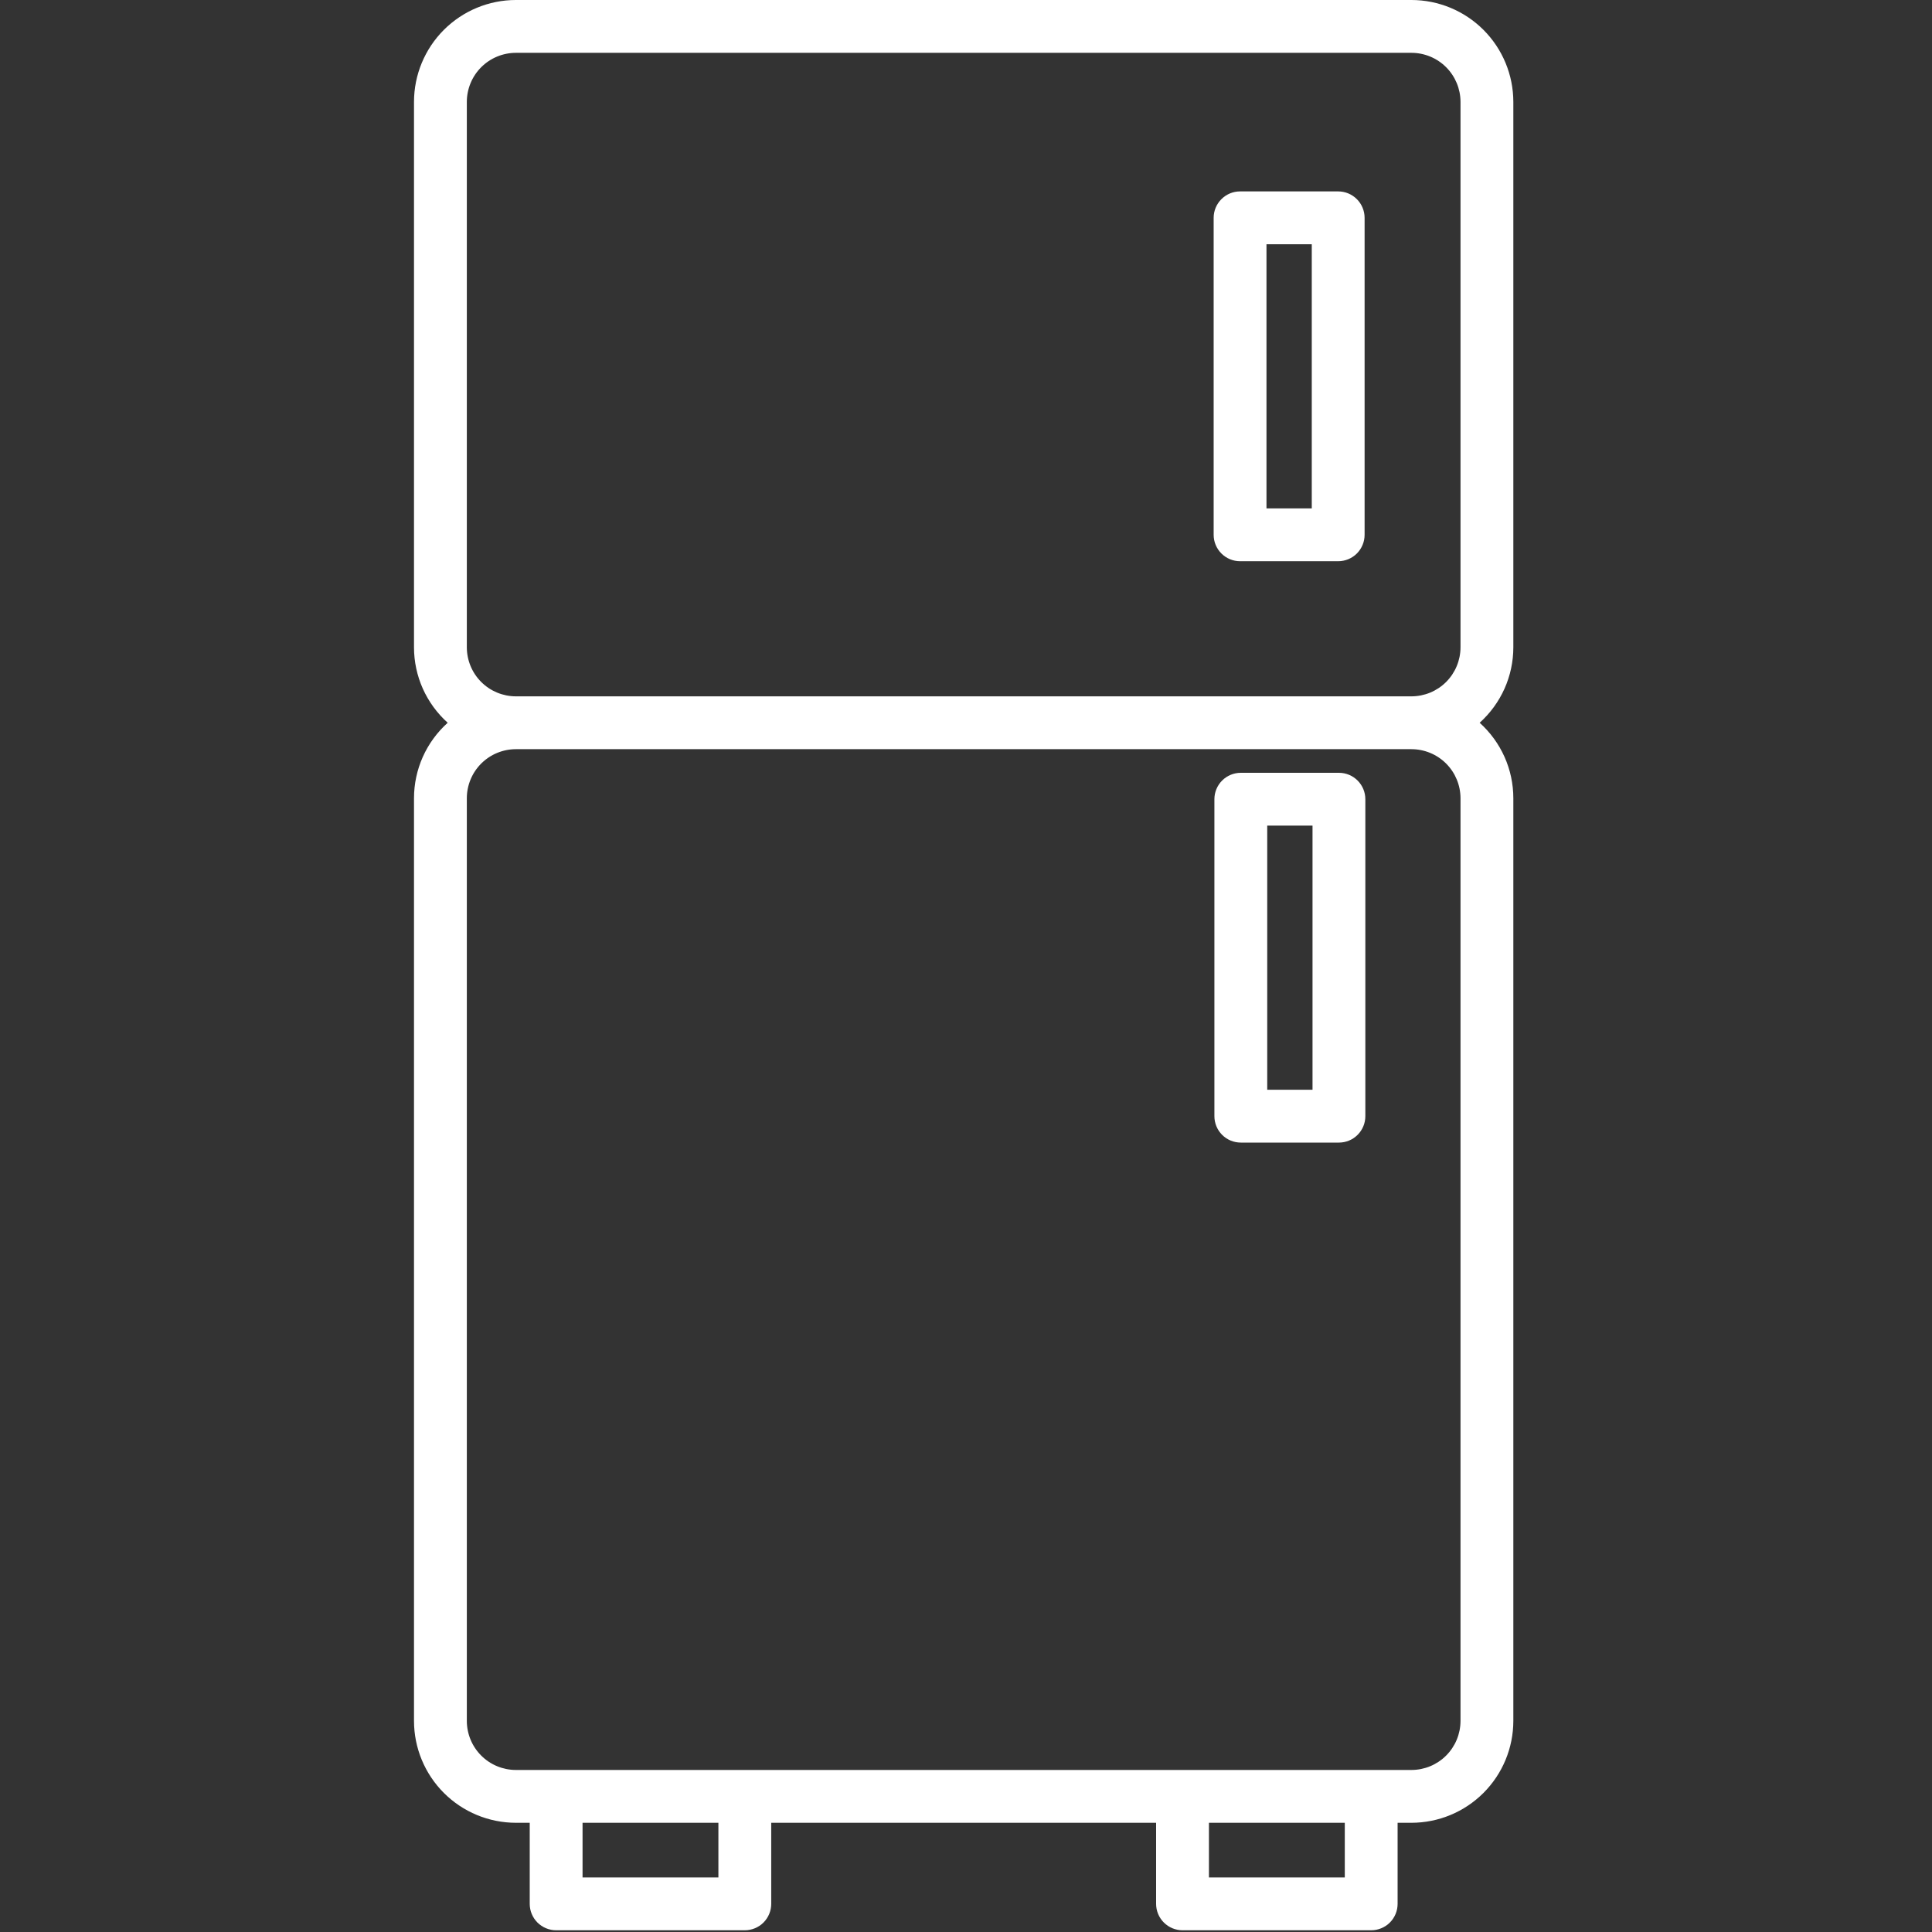 <svg width="70" height="70" viewBox="0 0 70 70" fill="none" xmlns="http://www.w3.org/2000/svg">
<rect x="0" y="0" width="70" height="70" fill="#333333" stroke="none"/>
<g clip-path="url(#clip0_2_199)">
<path d="M54.831 23.453V3.691C54.83 2.713 54.441 1.774 53.749 1.082C53.057 0.39 52.118 0.001 51.14 -6.10352e-05H18.691C17.713 0.001 16.774 0.39 16.082 1.082C15.39 1.774 15.001 2.713 15 3.691V23.453C15 23.969 15.109 24.479 15.319 24.95C15.53 25.421 15.837 25.842 16.221 26.187C15.837 26.532 15.53 26.953 15.319 27.424C15.109 27.895 15 28.405 15 28.921V62.352C15.001 63.331 15.39 64.269 16.082 64.961C16.774 65.653 17.713 66.042 18.691 66.043H19.193V68.98C19.193 69.234 19.294 69.477 19.473 69.657C19.653 69.836 19.896 69.937 20.15 69.937H26.986C27.24 69.937 27.483 69.836 27.663 69.657C27.842 69.477 27.943 69.234 27.943 68.98V66.043H41.888V68.98C41.888 69.234 41.989 69.477 42.169 69.657C42.348 69.836 42.591 69.937 42.845 69.937H49.681C49.935 69.937 50.178 69.836 50.358 69.657C50.537 69.477 50.638 69.234 50.638 68.98V66.043H51.14C52.118 66.042 53.057 65.653 53.749 64.961C54.441 64.269 54.83 63.331 54.831 62.352V28.921C54.831 28.405 54.722 27.895 54.512 27.424C54.301 26.953 53.994 26.532 53.611 26.187C53.994 25.842 54.301 25.421 54.512 24.95C54.722 24.479 54.831 23.969 54.831 23.453ZM26.029 68.023H21.107V66.043H26.029V68.023ZM48.724 68.023H43.802V66.043H48.724V68.023ZM52.917 28.921V62.352C52.916 62.823 52.729 63.275 52.396 63.608C52.063 63.941 51.611 64.129 51.14 64.129H18.691C18.22 64.129 17.768 63.941 17.435 63.608C17.102 63.275 16.915 62.823 16.914 62.352V28.921C16.915 28.45 17.102 27.998 17.435 27.665C17.768 27.332 18.22 27.145 18.691 27.144H51.14C51.611 27.145 52.063 27.332 52.396 27.665C52.729 27.998 52.916 28.45 52.917 28.921V28.921ZM18.691 25.23C18.22 25.229 17.768 25.042 17.435 24.709C17.102 24.376 16.915 23.924 16.914 23.453V3.691C16.915 3.22 17.102 2.768 17.435 2.435C17.768 2.102 18.22 1.915 18.691 1.914H51.14C51.611 1.915 52.063 2.102 52.396 2.435C52.729 2.768 52.916 3.22 52.917 3.691V23.453C52.916 23.924 52.729 24.376 52.396 24.709C52.063 25.042 51.611 25.229 51.14 25.23H18.691Z" fill="white"/>
<path d="M48.485 6.935H44.93C44.676 6.935 44.433 7.036 44.254 7.216C44.074 7.395 43.973 7.639 43.973 7.892V19.377C43.973 19.631 44.074 19.874 44.254 20.054C44.433 20.233 44.676 20.334 44.93 20.334H48.485C48.739 20.334 48.982 20.233 49.162 20.054C49.341 19.874 49.442 19.631 49.442 19.377V7.892C49.442 7.639 49.341 7.395 49.162 7.216C48.982 7.036 48.739 6.935 48.485 6.935V6.935ZM47.528 18.42H45.887V8.85H47.528V18.42Z" fill="white"/>
<path d="M44.957 41.398H48.512C48.766 41.398 49.009 41.298 49.188 41.118C49.368 40.939 49.469 40.695 49.469 40.441V28.957C49.469 28.703 49.368 28.46 49.188 28.28C49.009 28.101 48.766 28 48.512 28H44.957C44.703 28 44.46 28.101 44.28 28.28C44.101 28.46 44 28.703 44 28.957V40.441C44 40.695 44.101 40.939 44.28 41.118C44.46 41.298 44.703 41.398 44.957 41.398ZM45.914 29.914H47.555V39.484H45.914V29.914Z" fill="white"/>
</g>
<defs>
<clipPath id="clip0_2_199">
<rect width="70" height="70" fill="white"/>
</clipPath>
</defs>
</svg>
